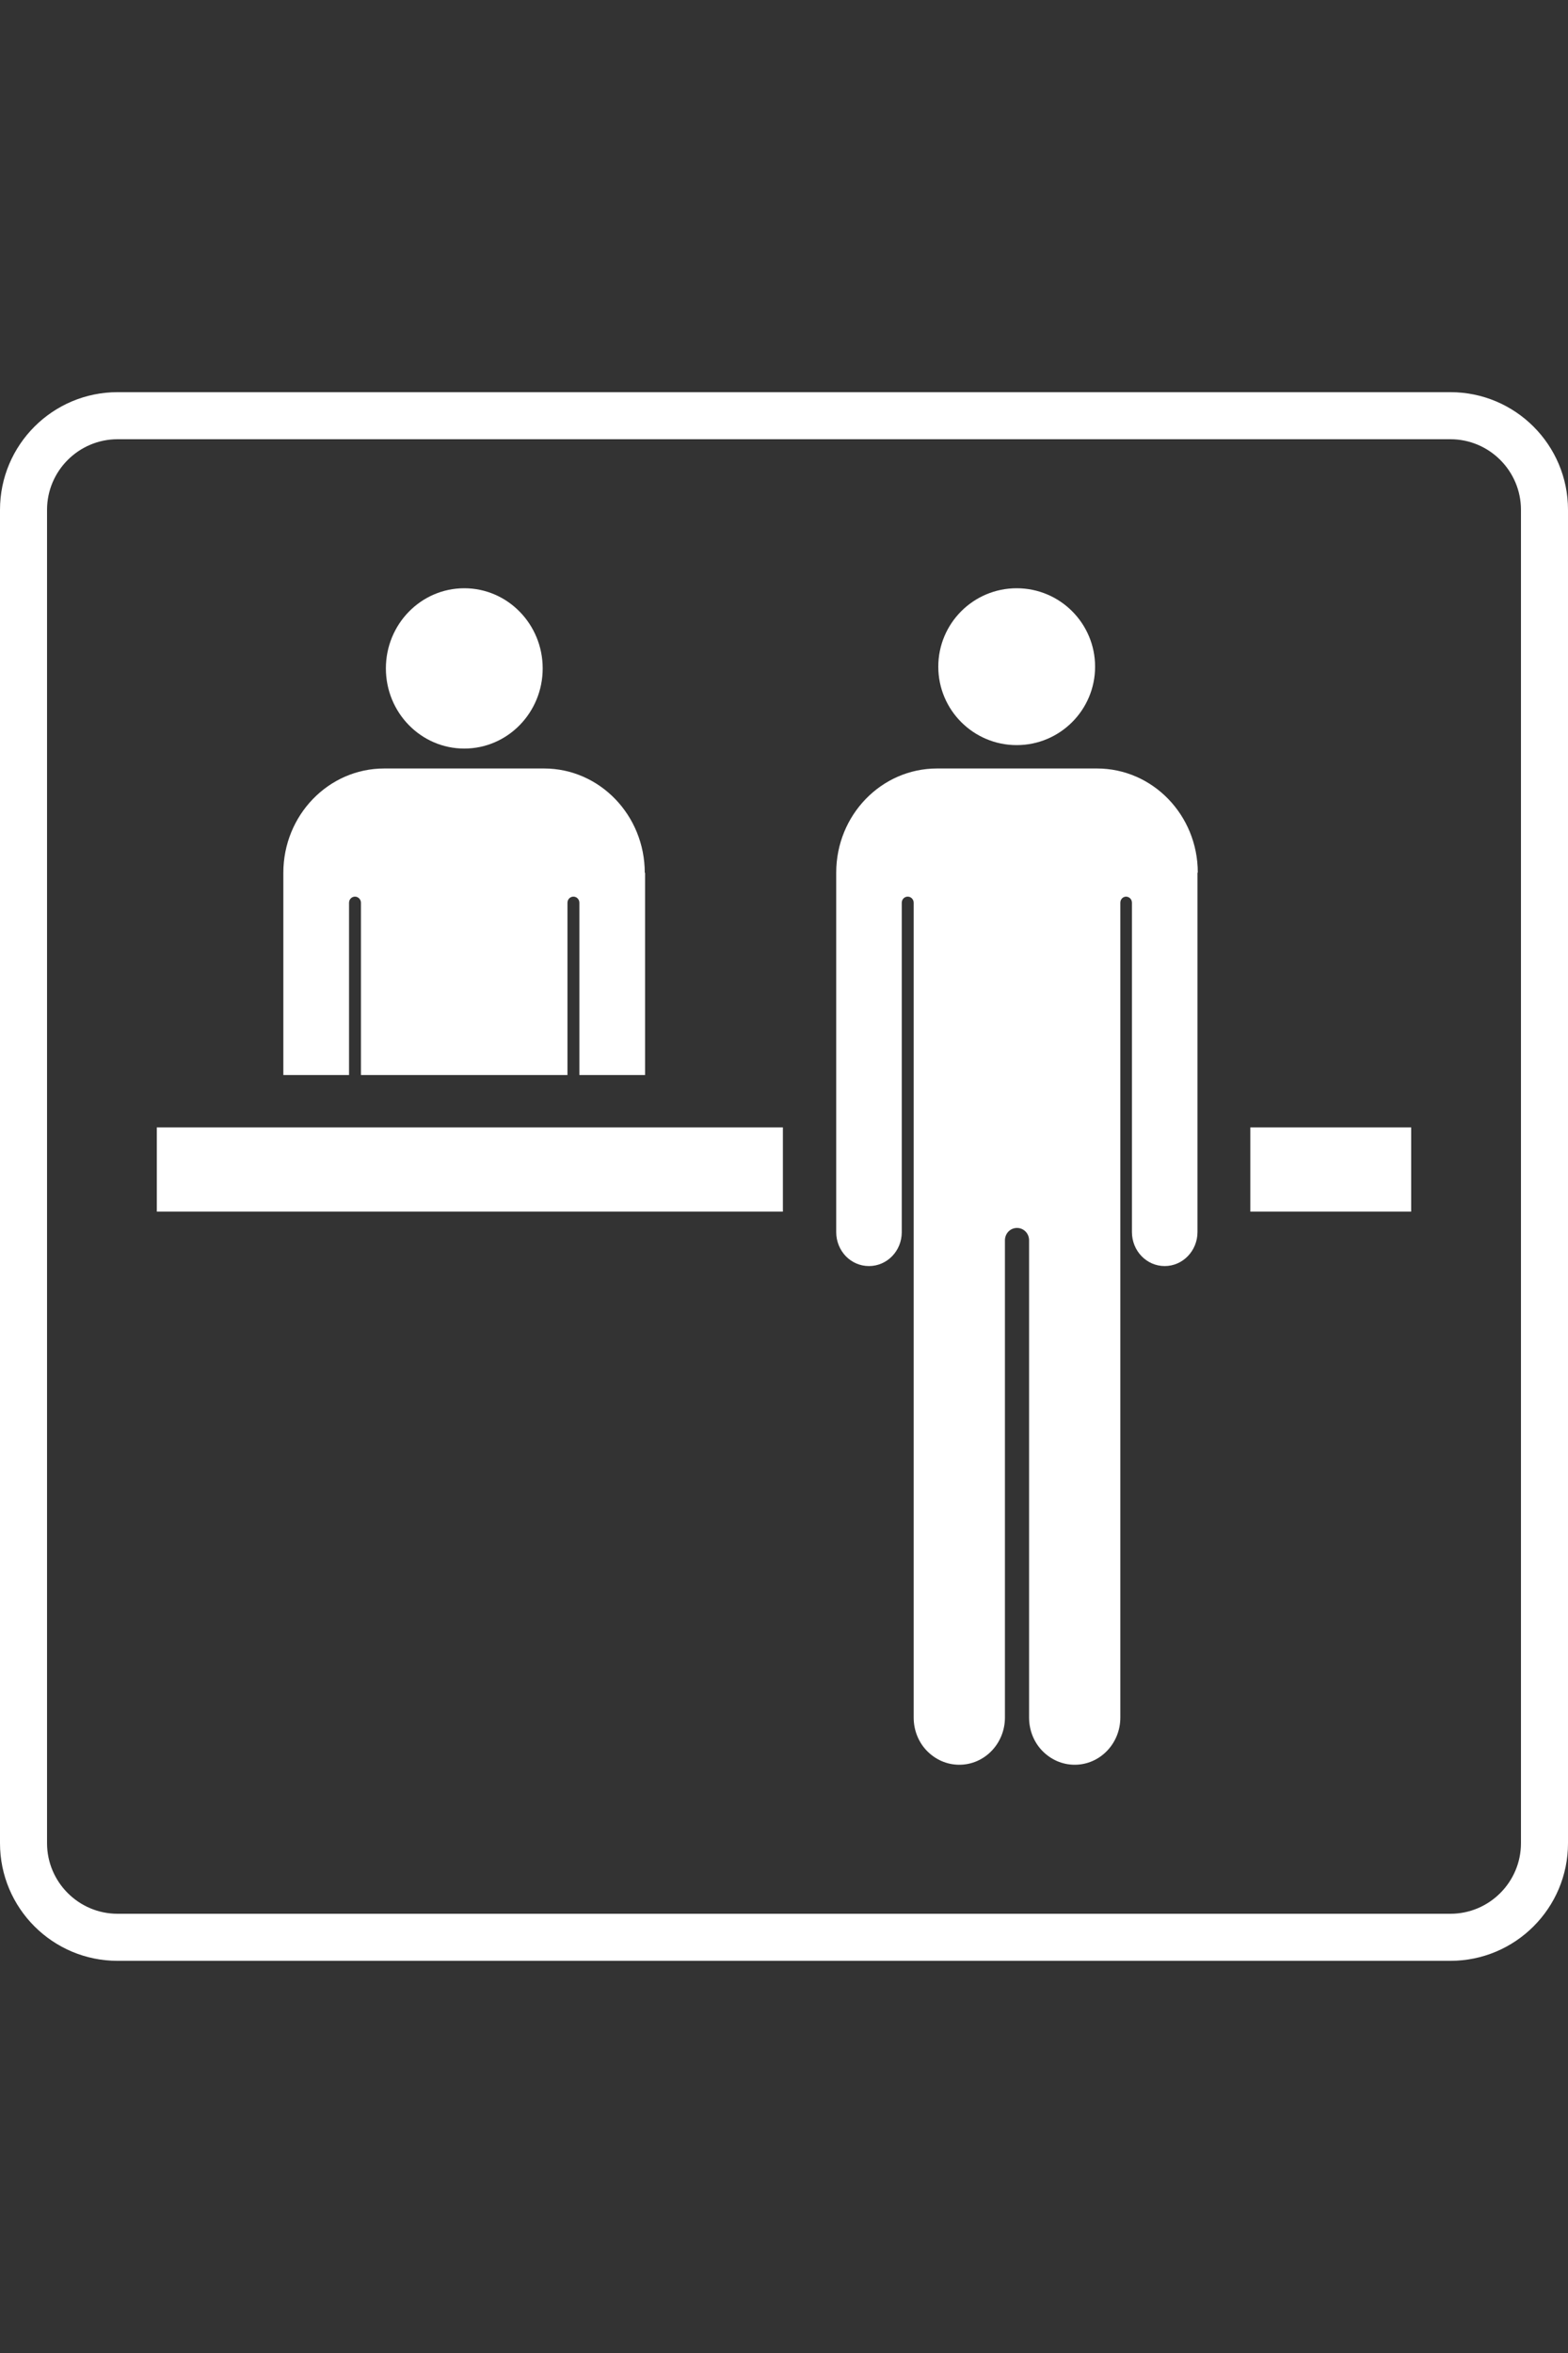 <?xml version="1.0" encoding="UTF-8"?>
<svg id="a" xmlns="http://www.w3.org/2000/svg" viewBox="0 0 100 150">
  <rect x="0" y="0" width="100" height="150" fill="#333333" stroke="none"/>
  <g>
    <g>
      <circle cx="64.84" cy="42.5" r="5" style="fill: #fff;"/>
      <path d="M76.37,55.63v22.91c0,1.2-.94,2.17-2.09,2.17h0c-1.16,0-2.09-.97-2.09-2.17v-20.99c0-.22-.16-.38-.37-.39h0c-.21,0-.37.17-.37.39v51.94c0,1.66-1.3,3.01-2.91,3.01-.81,0-1.53-.34-2.06-.88-.53-.54-.85-1.3-.85-2.13v-30.42c0-.44-.34-.79-.77-.79s-.77.35-.77.79v30.42c0,1.66-1.3,3.01-2.91,3.01-.81,0-1.53-.34-2.06-.88-.53-.54-.85-1.3-.85-2.13v-51.94c0-.22-.17-.39-.38-.39s-.38.17-.38.39v21c0,1.2-.94,2.16-2.09,2.16-.58,0-1.1-.24-1.48-.63-.38-.4-.61-.94-.61-1.53v-22.92c0-3.67,2.88-6.64,6.43-6.64h10.2c3.55,0,6.43,2.97,6.43,6.64Z" style="fill: #fff;"/>
    </g>
    <g>
      <ellipse cx="29.61" cy="42.61" rx="5" ry="5.11" style="fill: #fff;"/>
      <path d="M41.14,55.64v12.89h-4.19v-10.98c0-.21-.16-.39-.38-.39-.21,0-.38.17-.38.39v10.98h-13.17v-10.98c0-.21-.17-.39-.38-.39s-.38.17-.38.39v10.98h-4.19v-12.89c0-3.67,2.88-6.65,6.43-6.65h10.2c3.54,0,6.42,2.98,6.42,6.65Z" style="fill: #fff;"/>
    </g>
    <rect x="10" y="71.87" width="39.93" height="5.37" style="fill: #fff;"/>
    <rect x="79.74" y="71.87" width="10.26" height="5.37" style="fill: #fff;"/>
  </g>
  <path d="M92.5,28c2.48,0,4.5,2.02,4.5,4.5v85c0,2.48-2.02,4.5-4.5,4.5H7.5c-2.48,0-4.5-2.02-4.5-4.5V32.5c0-2.48,2.02-4.5,4.5-4.5h85M92.5,25H7.5C3.36,25,0,28.36,0,32.5v85C0,121.64,3.36,125,7.5,125h85c4.14,0,7.5-3.36,7.5-7.5V32.5c0-4.14-3.36-7.5-7.5-7.5h0Z" style="fill: #fff;"/>
</svg>